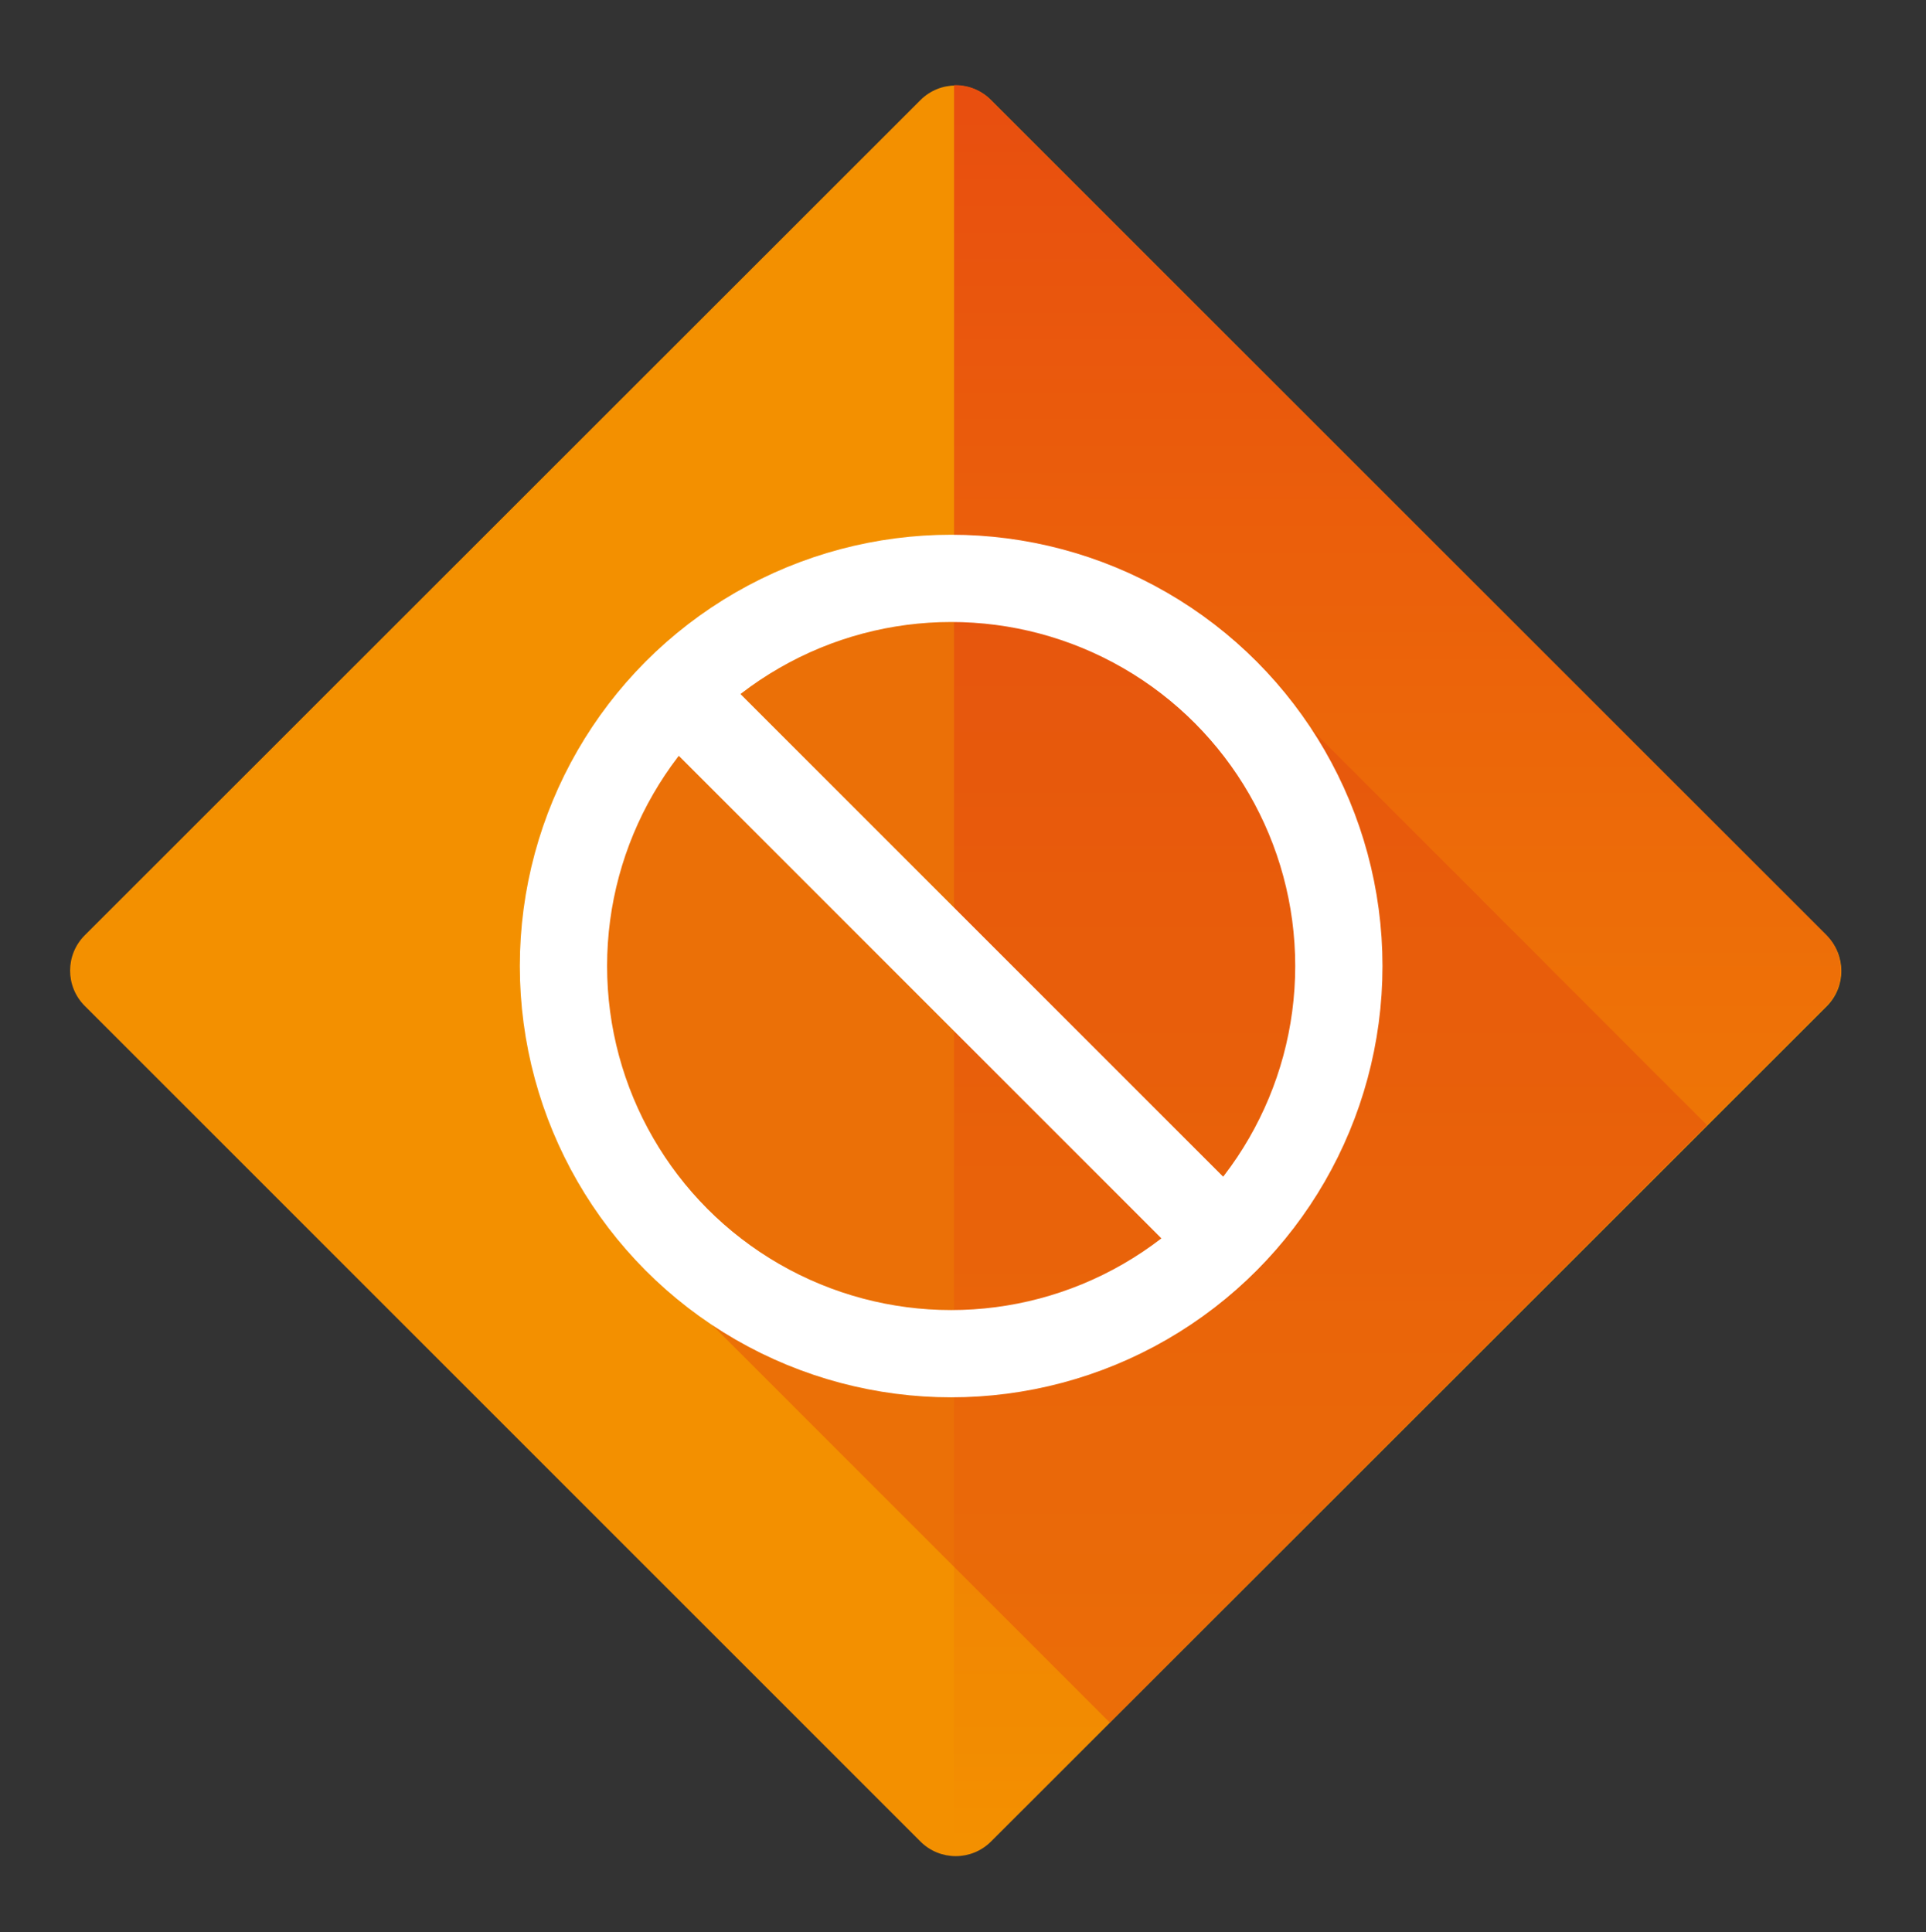 <?xml version="1.0" encoding="utf-8"?>
<!-- Generator: Adobe Illustrator 22.1.0, SVG Export Plug-In . SVG Version: 6.00 Build 0)  -->
<svg version="1.1" id="Layer_1" xmlns="http://www.w3.org/2000/svg" xmlns:xlink="http://www.w3.org/1999/xlink" x="0px" y="0px"
	 viewBox="0 0 463.5 465" enable-background="new 0 0 463.5 465" xml:space="preserve">
<rect x="0" y="0" width="463.5" height="465" fill="#333333" stroke="none"/>
<path fill="#F39000" d="M221.5,443.2L20.4,242.1c-4.7-4.7-4.7-12.3,0-17L221.5,24.1c4.7-4.7,12.3-4.7,17,0l201.1,201.1
	c4.7,4.7,4.7,12.3,0,17L238.5,443.2C233.8,447.9,226.2,447.9,221.5,443.2z"/>
<linearGradient id="SVGID_1_" gradientUnits="userSpaceOnUse" x1="229.688" y1="21.114" x2="229.688" y2="20.624">
	<stop  offset="0" style="stop-color:#ED7004"/>
	<stop  offset="0.995" style="stop-color:#E84E0F"/>
</linearGradient>
<path fill="url(#SVGID_1_)" d="M229.7,20.6v0.5c0,0,0,0,0,0C229.7,20.9,229.7,20.8,229.7,20.6z"/>
<line fill="none" x1="300.9" y1="325.8" x2="229.7" y2="446.7"/>
<line fill="none" x1="266.1" y1="67.5" x2="229.7" y2="20.6"/>
<linearGradient id="SVGID_2_" gradientUnits="userSpaceOnUse" x1="336.36" y1="20.62" x2="336.36" y2="446.677">
	<stop  offset="0" style="stop-color:#E84E0F"/>
	<stop  offset="0.995" style="stop-color:#F39000"/>
</linearGradient>
<path fill="url(#SVGID_2_)" d="M439.5,242.1l-201.1,201c-2.4,2.4-5.6,3.6-8.8,3.5l0-425.6v-0.5c3.2-0.1,6.4,1.1,8.8,3.5l201.1,201
	C444.2,229.8,444.2,237.5,439.5,242.1z"/>
<path opacity="0.44" fill="#E24712" d="M410.8,270.8L267.1,414.6L154.4,301.9l3.8-3.8c-15.3-17.1-24.6-39.6-24.6-64.3
	c0-53.3,43.2-96.5,96.5-96.5c24.7,0,47.3,9.3,64.3,24.6l3.8-3.8L410.8,270.8z"/>
<circle fill="none" stroke="#FFFFFF" stroke-width="21" stroke-miterlimit="10" cx="228.9" cy="232.5" r="93.3"/>
<line fill="none" stroke="#FFFFFF" stroke-width="21" stroke-miterlimit="10" x1="162.9" y1="166.6" x2="294.8" y2="298.5"/>
</svg>
